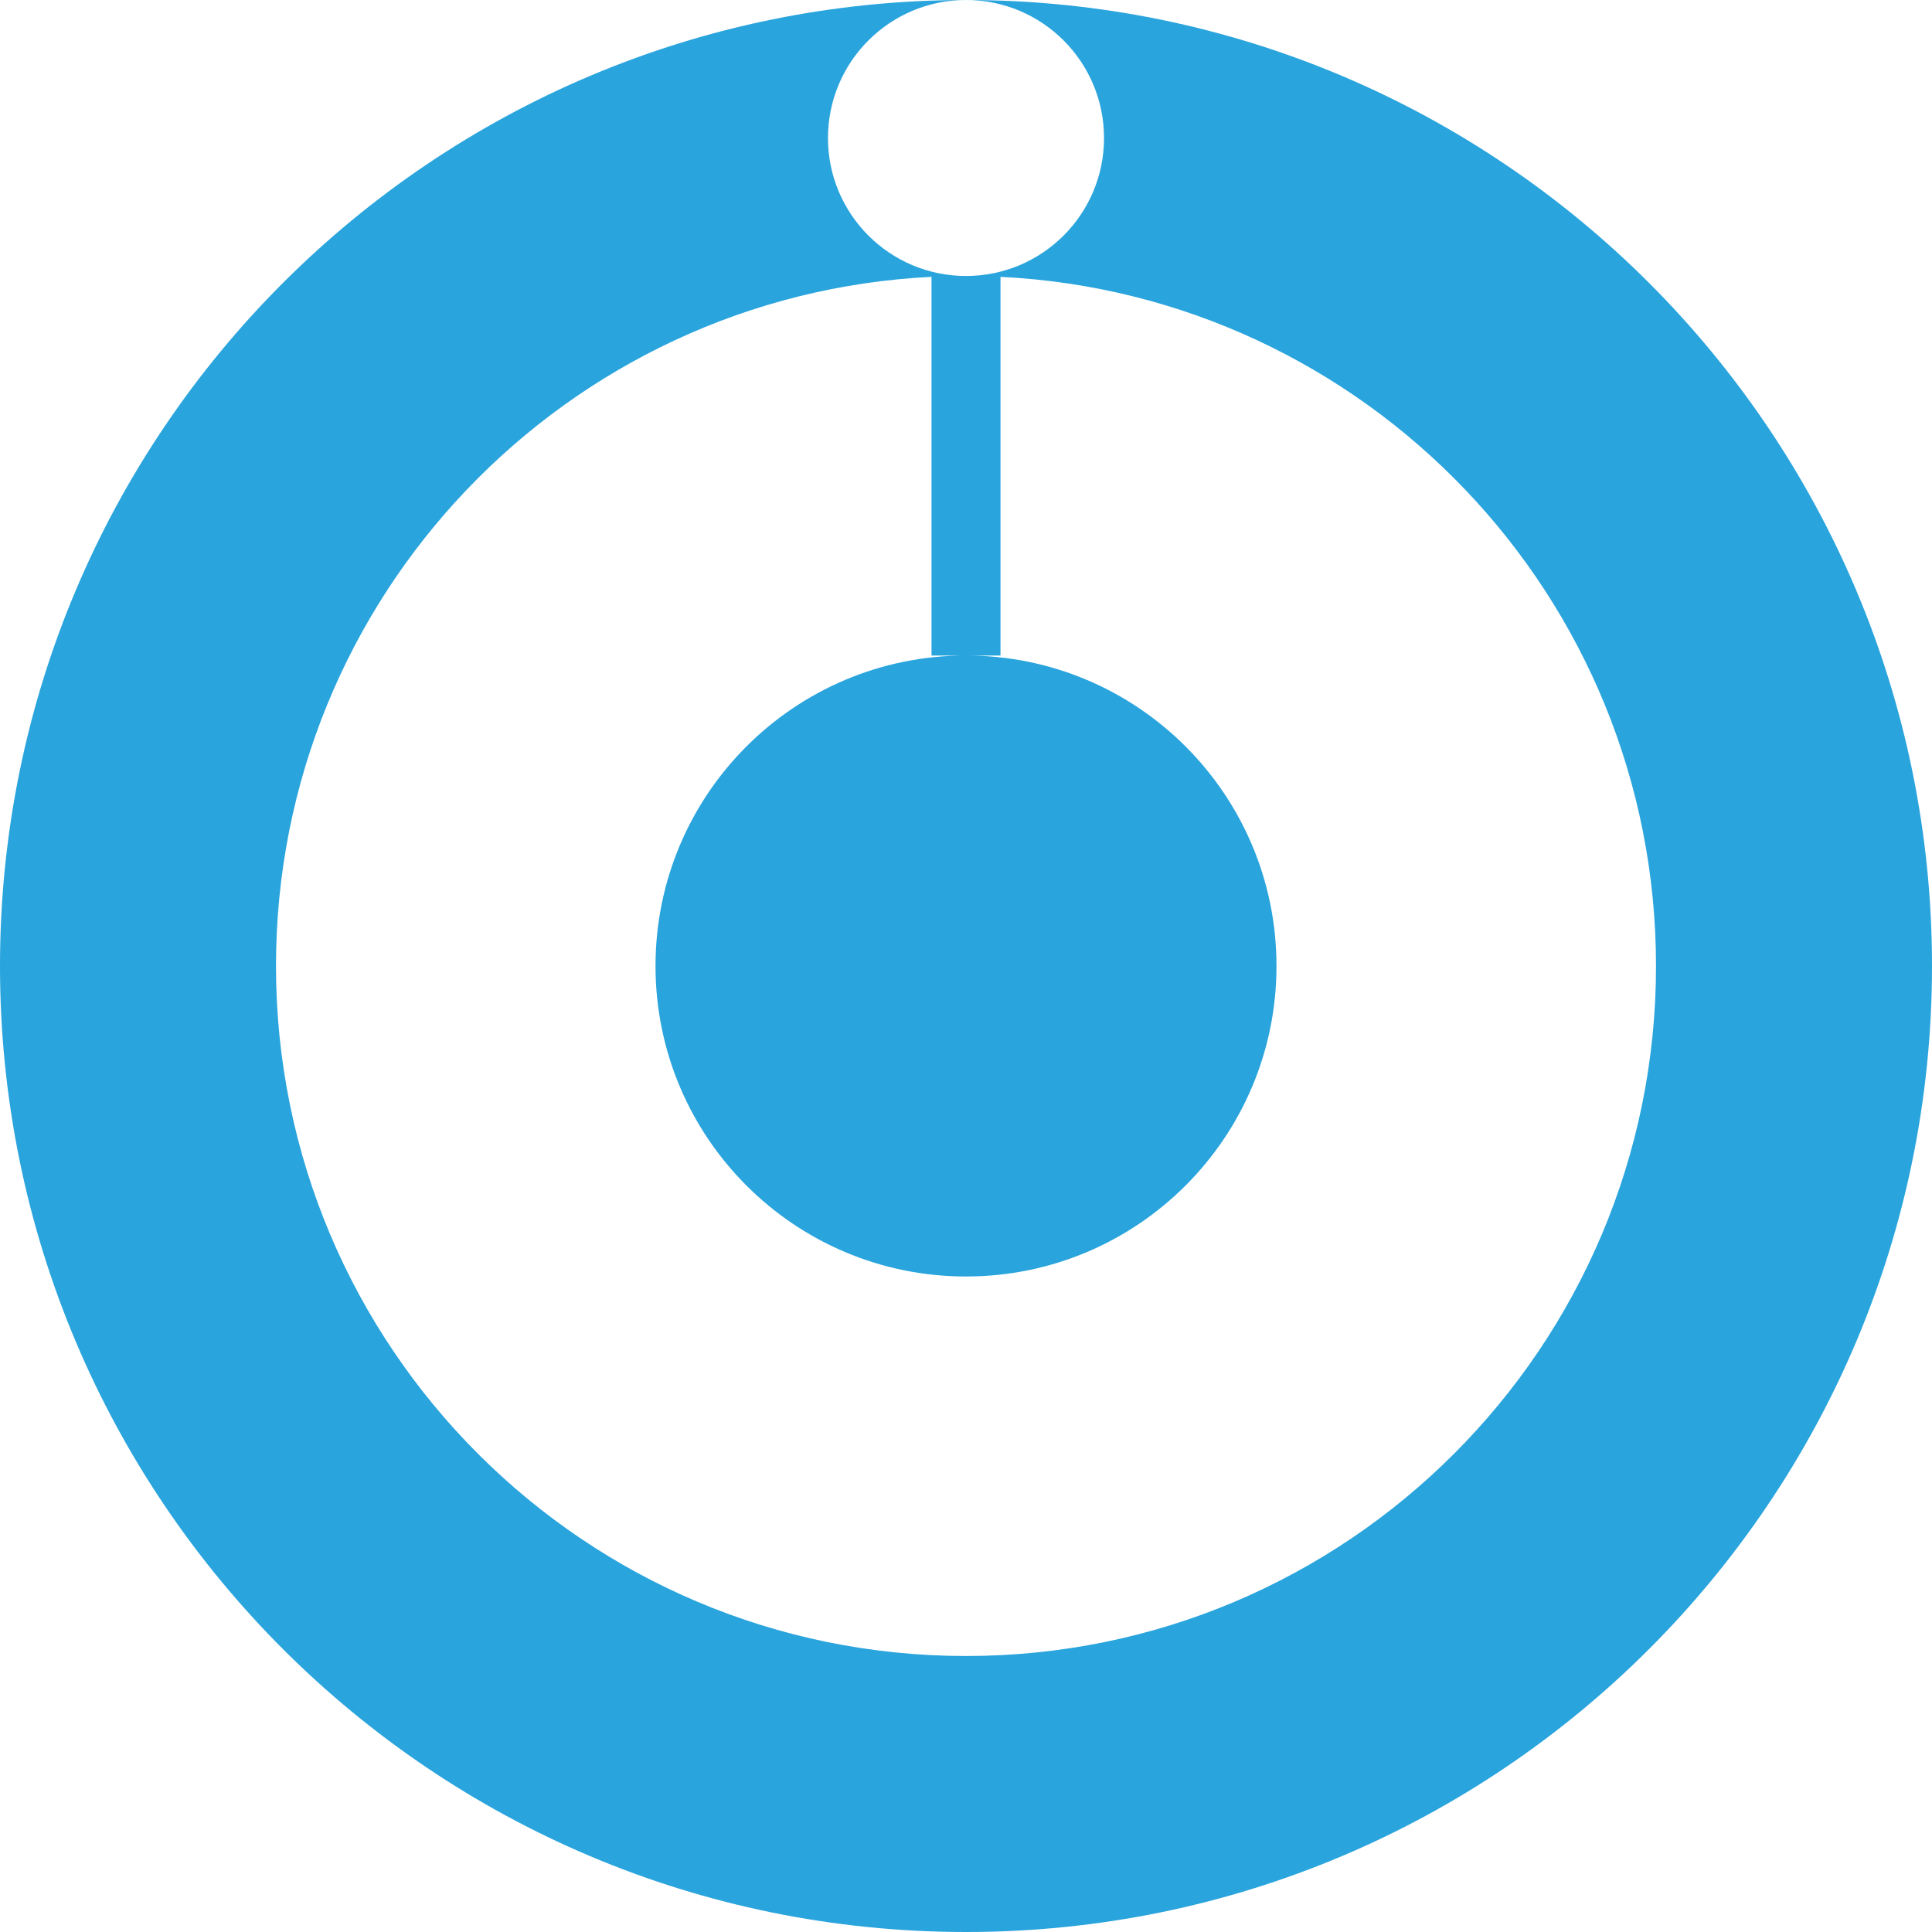 <svg width="34" height="34" viewBox="0 0 34 34" fill="none" xmlns="http://www.w3.org/2000/svg">
<path fill-rule="evenodd" clip-rule="evenodd" d="M34 17C34 26.389 26.389 34 17 34C7.611 34 0 26.389 0 17C0 7.611 7.611 0 17 0C15.659 0 14.571 1.087 14.571 2.429C14.571 3.77 15.659 4.857 17 4.857C18.341 4.857 19.429 3.77 19.429 2.429C19.429 1.087 18.341 0 17 0C26.389 0 34 7.611 34 17ZM29.143 17C29.143 23.706 23.706 29.143 17 29.143C10.294 29.143 4.857 23.706 4.857 17C4.857 10.497 9.969 5.188 16.393 4.872V11.536H17C13.982 11.536 11.536 13.982 11.536 17C11.536 20.018 13.982 22.464 17 22.464C20.018 22.464 22.464 20.018 22.464 17C22.464 13.982 20.018 11.536 17 11.536H17.607V4.872C24.031 5.188 29.143 10.497 29.143 17Z" fill="#29A4DD"/>
</svg>
